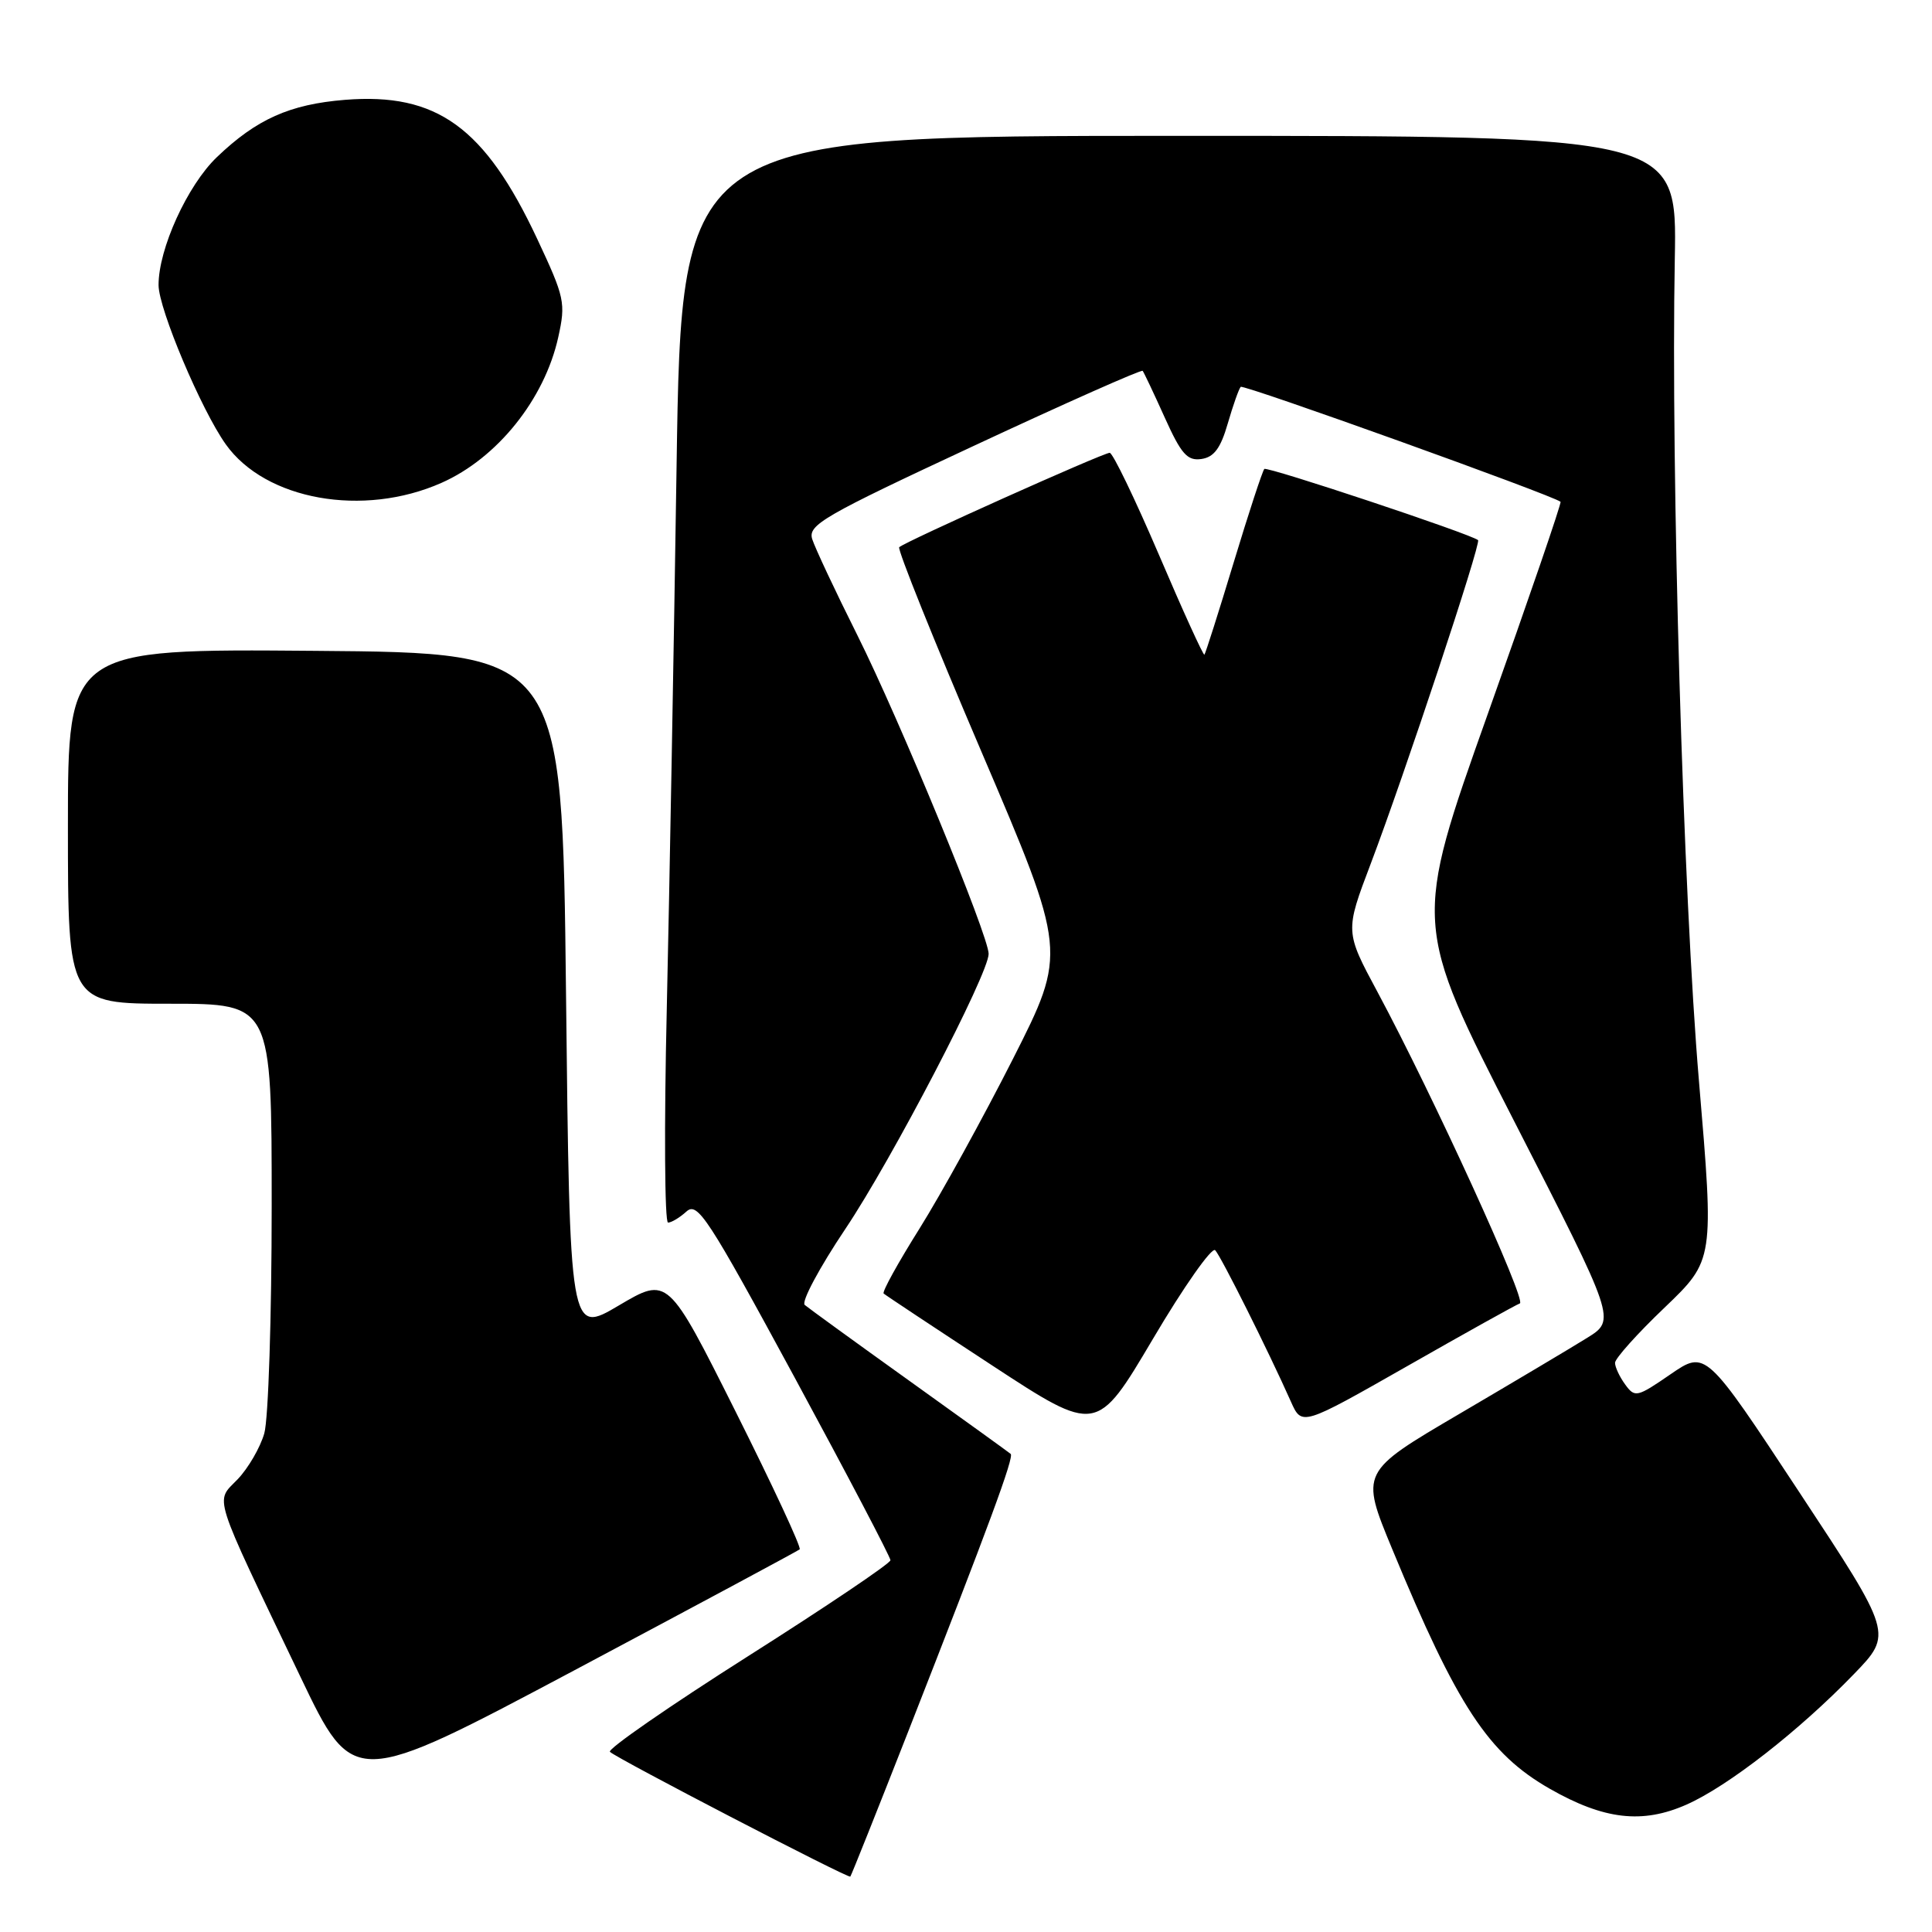 <?xml version="1.0" encoding="UTF-8" standalone="no"?>
<!DOCTYPE svg PUBLIC "-//W3C//DTD SVG 1.1//EN" "http://www.w3.org/Graphics/SVG/1.1/DTD/svg11.dtd" >
<svg xmlns="http://www.w3.org/2000/svg" xmlns:xlink="http://www.w3.org/1999/xlink" version="1.1" viewBox="0 0 256 256">
 <g >
 <path fill="currentColor"
d=" M 120.33 229.47 C 131.06 202.09 134.40 193.06 133.92 192.65 C 133.69 192.45 127.65 188.09 120.50 182.97 C 113.35 177.85 107.11 173.32 106.63 172.91 C 106.15 172.50 108.58 167.96 112.02 162.83 C 118.19 153.63 131.00 129.03 131.00 126.39 C 131.00 124.01 119.19 95.35 113.63 84.22 C 110.68 78.33 107.98 72.57 107.62 71.43 C 107.04 69.55 109.11 68.36 129.05 59.07 C 141.18 53.41 151.25 48.94 151.41 49.14 C 151.57 49.34 152.89 52.12 154.33 55.32 C 156.52 60.18 157.33 61.09 159.19 60.82 C 160.86 60.58 161.74 59.40 162.69 56.10 C 163.39 53.69 164.16 51.51 164.40 51.26 C 164.76 50.90 205.81 65.65 206.78 66.49 C 206.94 66.62 202.60 79.26 197.15 94.57 C 187.25 122.41 187.25 122.41 200.68 148.65 C 214.12 174.90 214.12 174.90 210.31 177.27 C 208.21 178.58 200.59 183.11 193.37 187.35 C 180.25 195.05 180.25 195.05 184.48 205.27 C 193.10 226.12 197.21 232.37 205.37 237.03 C 212.55 241.12 217.61 241.71 223.47 239.12 C 228.98 236.68 238.38 229.35 245.65 221.83 C 250.80 216.50 250.80 216.50 238.40 197.70 C 226.01 178.90 226.01 178.90 221.35 182.10 C 216.92 185.15 216.63 185.22 215.35 183.46 C 214.61 182.45 214.00 181.15 214.00 180.58 C 214.00 180.01 216.95 176.71 220.57 173.26 C 227.13 166.97 227.13 166.97 225.12 143.24 C 223.03 118.67 221.39 62.64 221.92 34.25 C 222.22 18.00 222.22 18.00 156.27 18.00 C 90.31 18.00 90.31 18.00 89.65 61.75 C 89.29 85.81 88.70 118.21 88.35 133.75 C 87.99 149.29 88.07 162.00 88.52 162.00 C 88.97 162.00 90.07 161.34 90.96 160.53 C 92.43 159.21 93.78 161.28 105.29 182.52 C 112.28 195.43 117.99 206.32 117.99 206.74 C 117.98 207.16 109.46 212.90 99.05 219.50 C 88.65 226.10 80.44 231.79 80.82 232.13 C 81.82 233.06 112.40 248.93 112.67 248.66 C 112.79 248.54 116.24 239.90 120.33 229.47 Z  M 105.96 205.30 C 106.22 205.08 102.39 196.86 97.46 187.02 C 88.50 169.14 88.50 169.14 82.00 172.98 C 75.50 176.82 75.50 176.82 75.00 131.66 C 74.50 86.50 74.50 86.50 41.75 86.24 C 9.00 85.97 9.00 85.97 9.00 109.49 C 9.00 133.00 9.00 133.00 22.50 133.00 C 36.00 133.00 36.00 133.00 36.00 159.76 C 36.00 174.47 35.56 188.05 35.02 189.93 C 34.48 191.81 32.89 194.55 31.49 196.01 C 28.50 199.13 27.93 197.35 39.81 222.19 C 46.84 236.88 46.84 236.88 76.17 221.29 C 92.30 212.71 105.71 205.51 105.96 205.30 Z  M 161.02 165.66 C 161.79 166.47 168.07 179.02 171.06 185.74 C 172.50 188.97 172.50 188.97 186.50 181.00 C 194.20 176.61 200.90 172.88 201.39 172.71 C 202.33 172.39 189.88 145.15 182.54 131.47 C 178.22 123.43 178.22 123.43 181.62 114.47 C 186.11 102.63 196.29 71.94 195.85 71.57 C 194.88 70.75 167.89 61.77 167.53 62.14 C 167.29 62.38 165.46 67.95 163.47 74.53 C 161.48 81.11 159.73 86.60 159.59 86.75 C 159.45 86.89 156.73 80.93 153.56 73.50 C 150.38 66.08 147.45 60.00 147.04 60.00 C 146.17 60.00 119.86 71.80 119.15 72.51 C 118.89 72.78 123.78 84.96 130.03 99.57 C 141.39 126.15 141.39 126.15 134.21 140.33 C 130.26 148.12 124.70 158.22 121.86 162.76 C 119.01 167.30 116.86 171.18 117.09 171.40 C 117.32 171.61 123.76 175.88 131.41 180.89 C 145.32 190.00 145.32 190.00 152.77 177.41 C 156.86 170.48 160.58 165.20 161.02 165.66 Z  M 58.50 63.98 C 65.89 60.71 72.15 52.90 73.97 44.69 C 74.98 40.13 74.83 39.44 71.19 31.67 C 64.25 16.86 57.88 12.25 45.70 13.23 C 38.40 13.82 33.99 15.79 28.74 20.82 C 24.83 24.56 20.99 33.00 21.01 37.79 C 21.03 40.95 26.67 54.32 29.92 58.88 C 35.18 66.27 48.13 68.58 58.50 63.98 Z "/>
</g>
</svg>